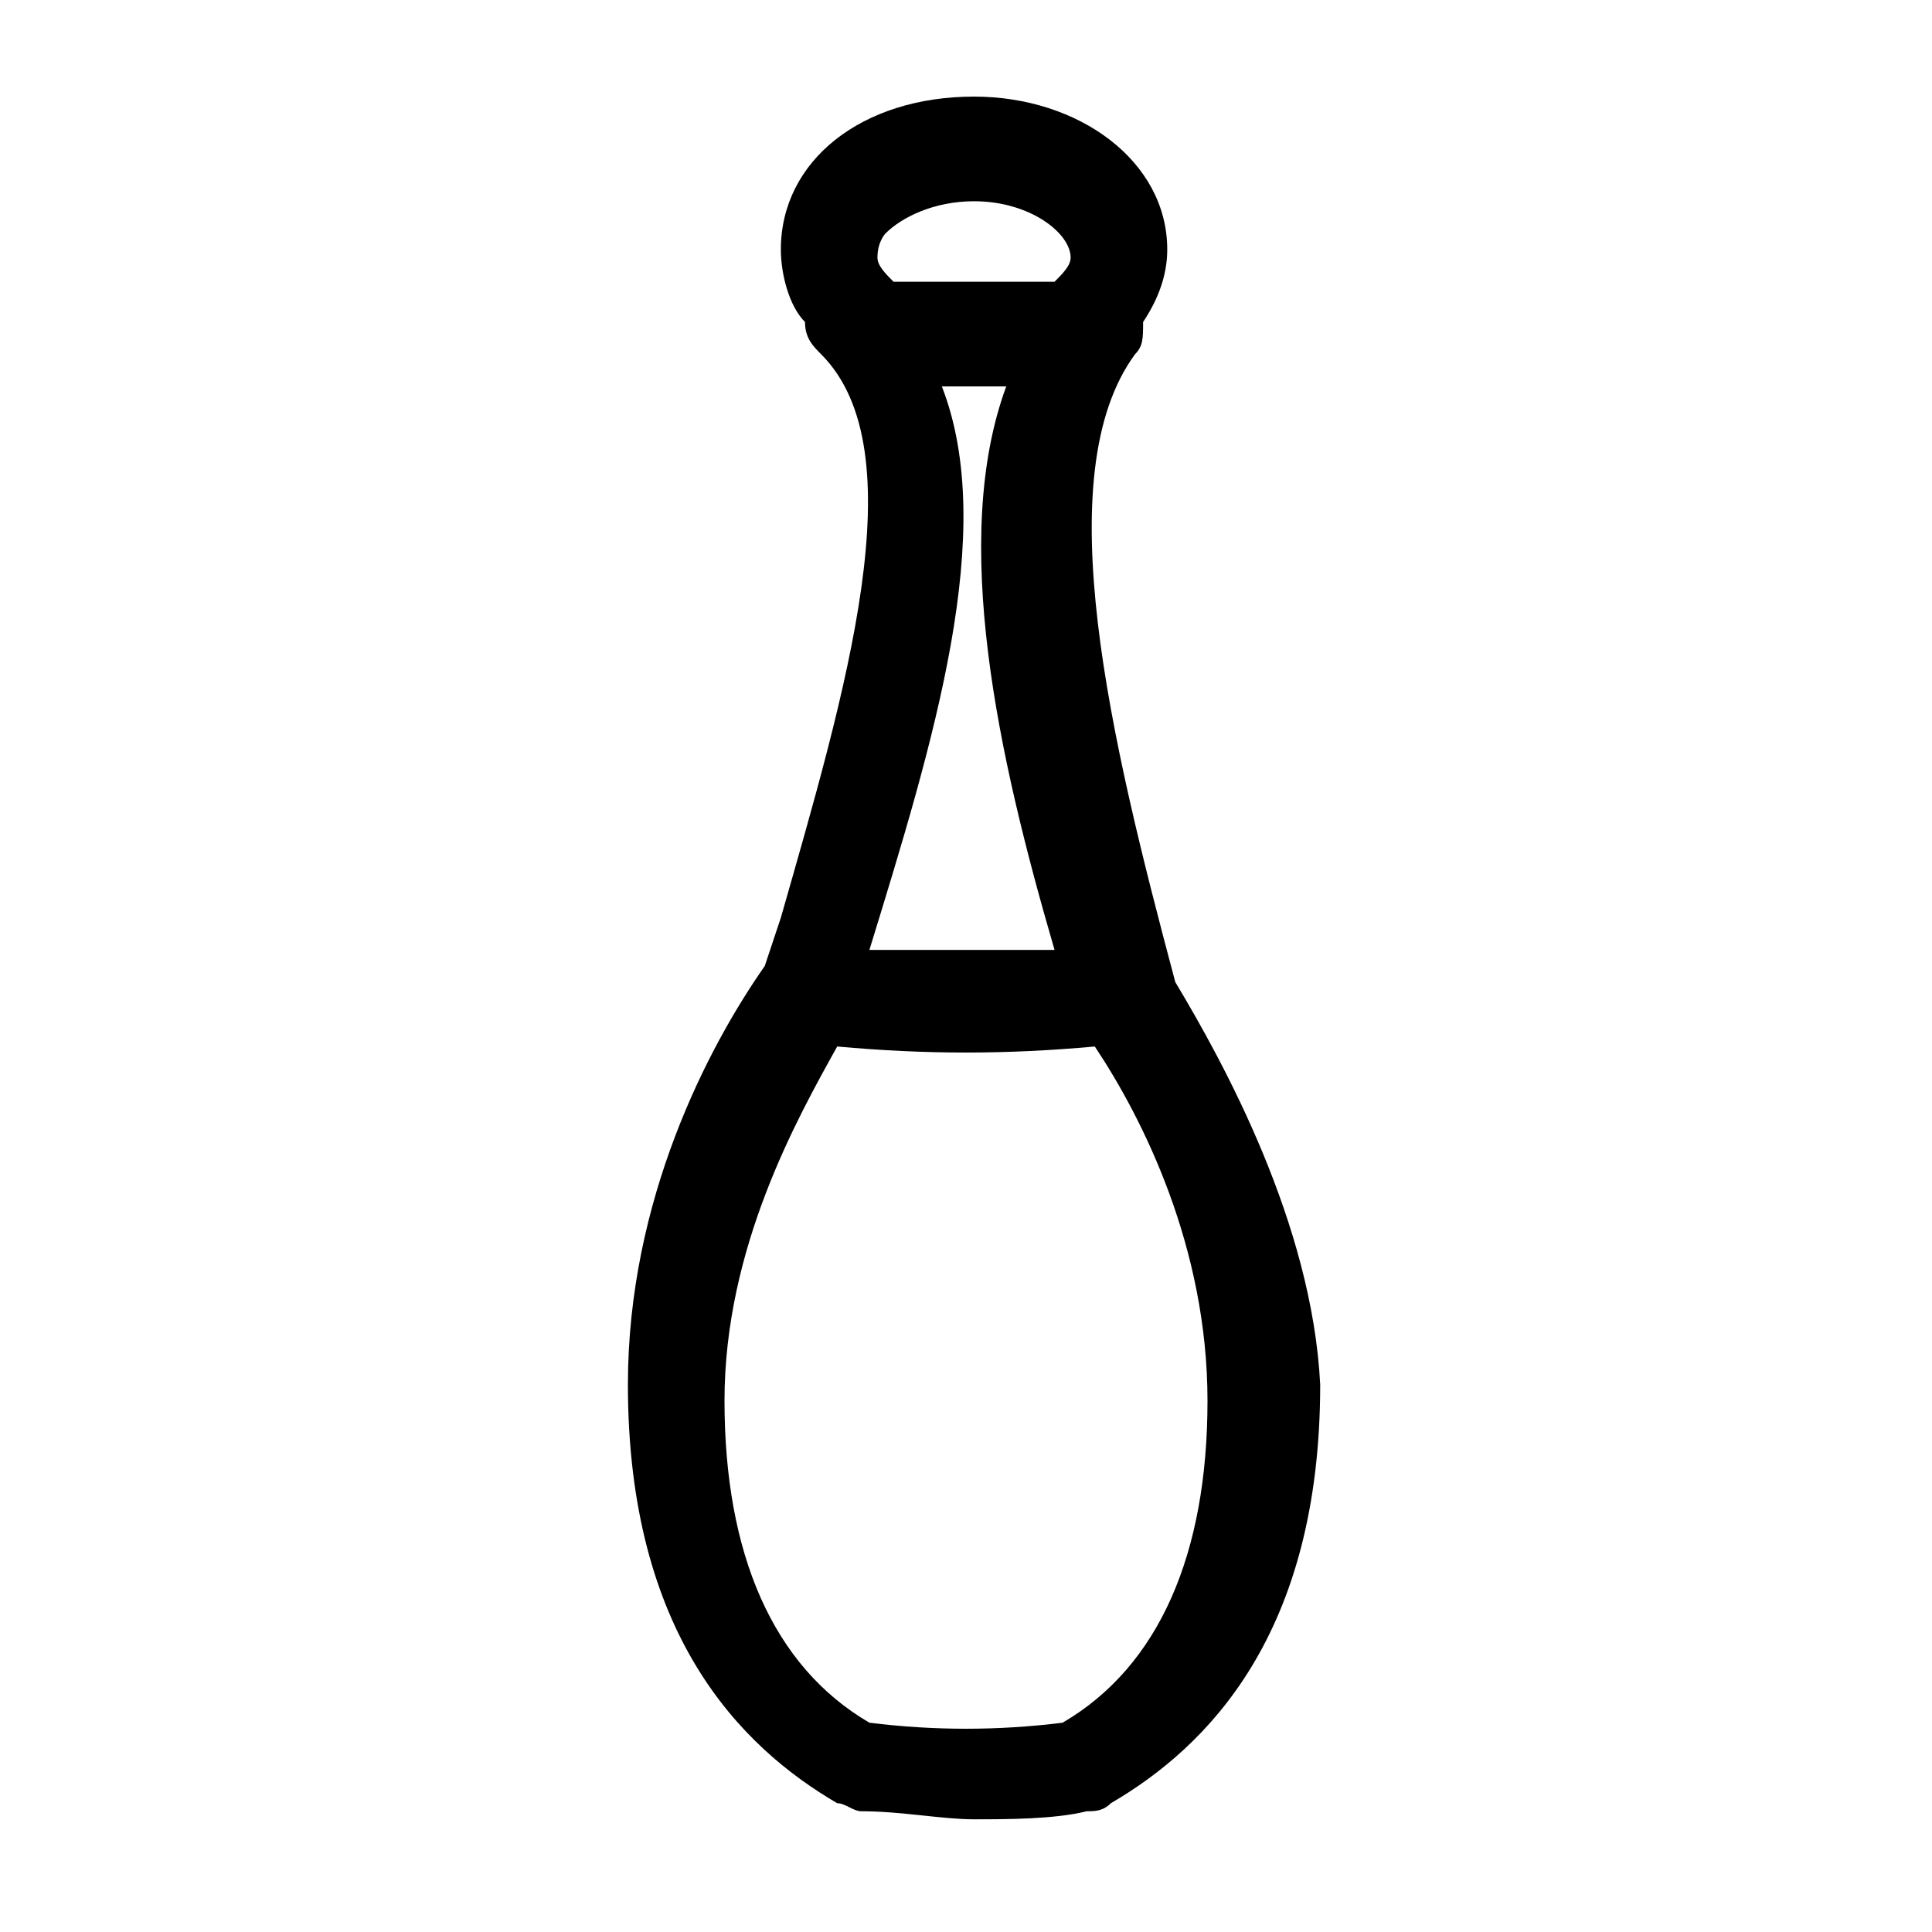 <?xml version="1.0" encoding="utf-8"?>
<!-- Generator: Adobe Illustrator 25.4.1, SVG Export Plug-In . SVG Version: 6.00 Build 0)  -->
<svg version="1.1" id="Layer_1" xmlns="http://www.w3.org/2000/svg" xmlns:xlink="http://www.w3.org/1999/xlink" x="0px" y="0px"
	 viewBox="0 0 24 24" style="enable-background:new 0 0 24 24;" xml:space="preserve">
<path d="M14.6,12.2C14.6,12.2,14.6,12.2,14.6,12.2c-0.8-3-1.6-6.3-0.5-7.8c0.1-0.1,0.1-0.2,0.1-0.4c0.2-0.3,0.3-0.6,0.3-0.9
	c0-1.1-1.1-1.9-2.4-1.9c-1.4,0-2.4,0.8-2.4,1.9c0,0.3,0.1,0.7,0.3,0.9c0,0.2,0.1,0.3,0.2,0.4c1.2,1.2,0.3,4.2-0.5,7l-0.2,0.6
	c0,0,0,0,0,0c-0.7,1-1.7,2.9-1.7,5.2c0,3.1,1.4,4.5,2.6,5.2c0.1,0,0.2,0.1,0.3,0.1c0.5,0,1,0.1,1.4,0.1s1,0,1.4-0.1
	c0.1,0,0.2,0,0.3-0.1c1.2-0.7,2.6-2.1,2.6-5.2C16.3,15.2,15.2,13.2,14.6,12.2z M11.7,4.8c0.1,0,0.2,0,0.3,0h0.4c0,0,0.1,0,0.1,0
	c-0.7,1.9-0.1,4.6,0.6,7c-0.8,0-1.5,0-2.3,0C11.6,9.2,12.4,6.6,11.7,4.8z M13.1,3.5c-0.2,0-0.5,0-0.7,0h-0.3c-0.3,0-0.7,0-1,0
	c-0.1-0.1-0.2-0.2-0.2-0.3C10.9,3,11,2.9,11,2.9c0.2-0.2,0.6-0.4,1.1-0.4c0.7,0,1.2,0.4,1.2,0.7C13.3,3.3,13.2,3.4,13.1,3.5z
	 M13.6,13c0.6,0.9,1.4,2.5,1.4,4.4c0,1.9-0.6,3.3-1.8,4c-0.8,0.1-1.6,0.1-2.4,0c-1.2-0.7-1.8-2.1-1.8-4c0-1.9,0.9-3.5,1.4-4.4
	C11.5,13.1,12.5,13.1,13.6,13z M14.3,12.3L14.3,12.3L14.3,12.3L14.3,12.3z"/>
</svg>
